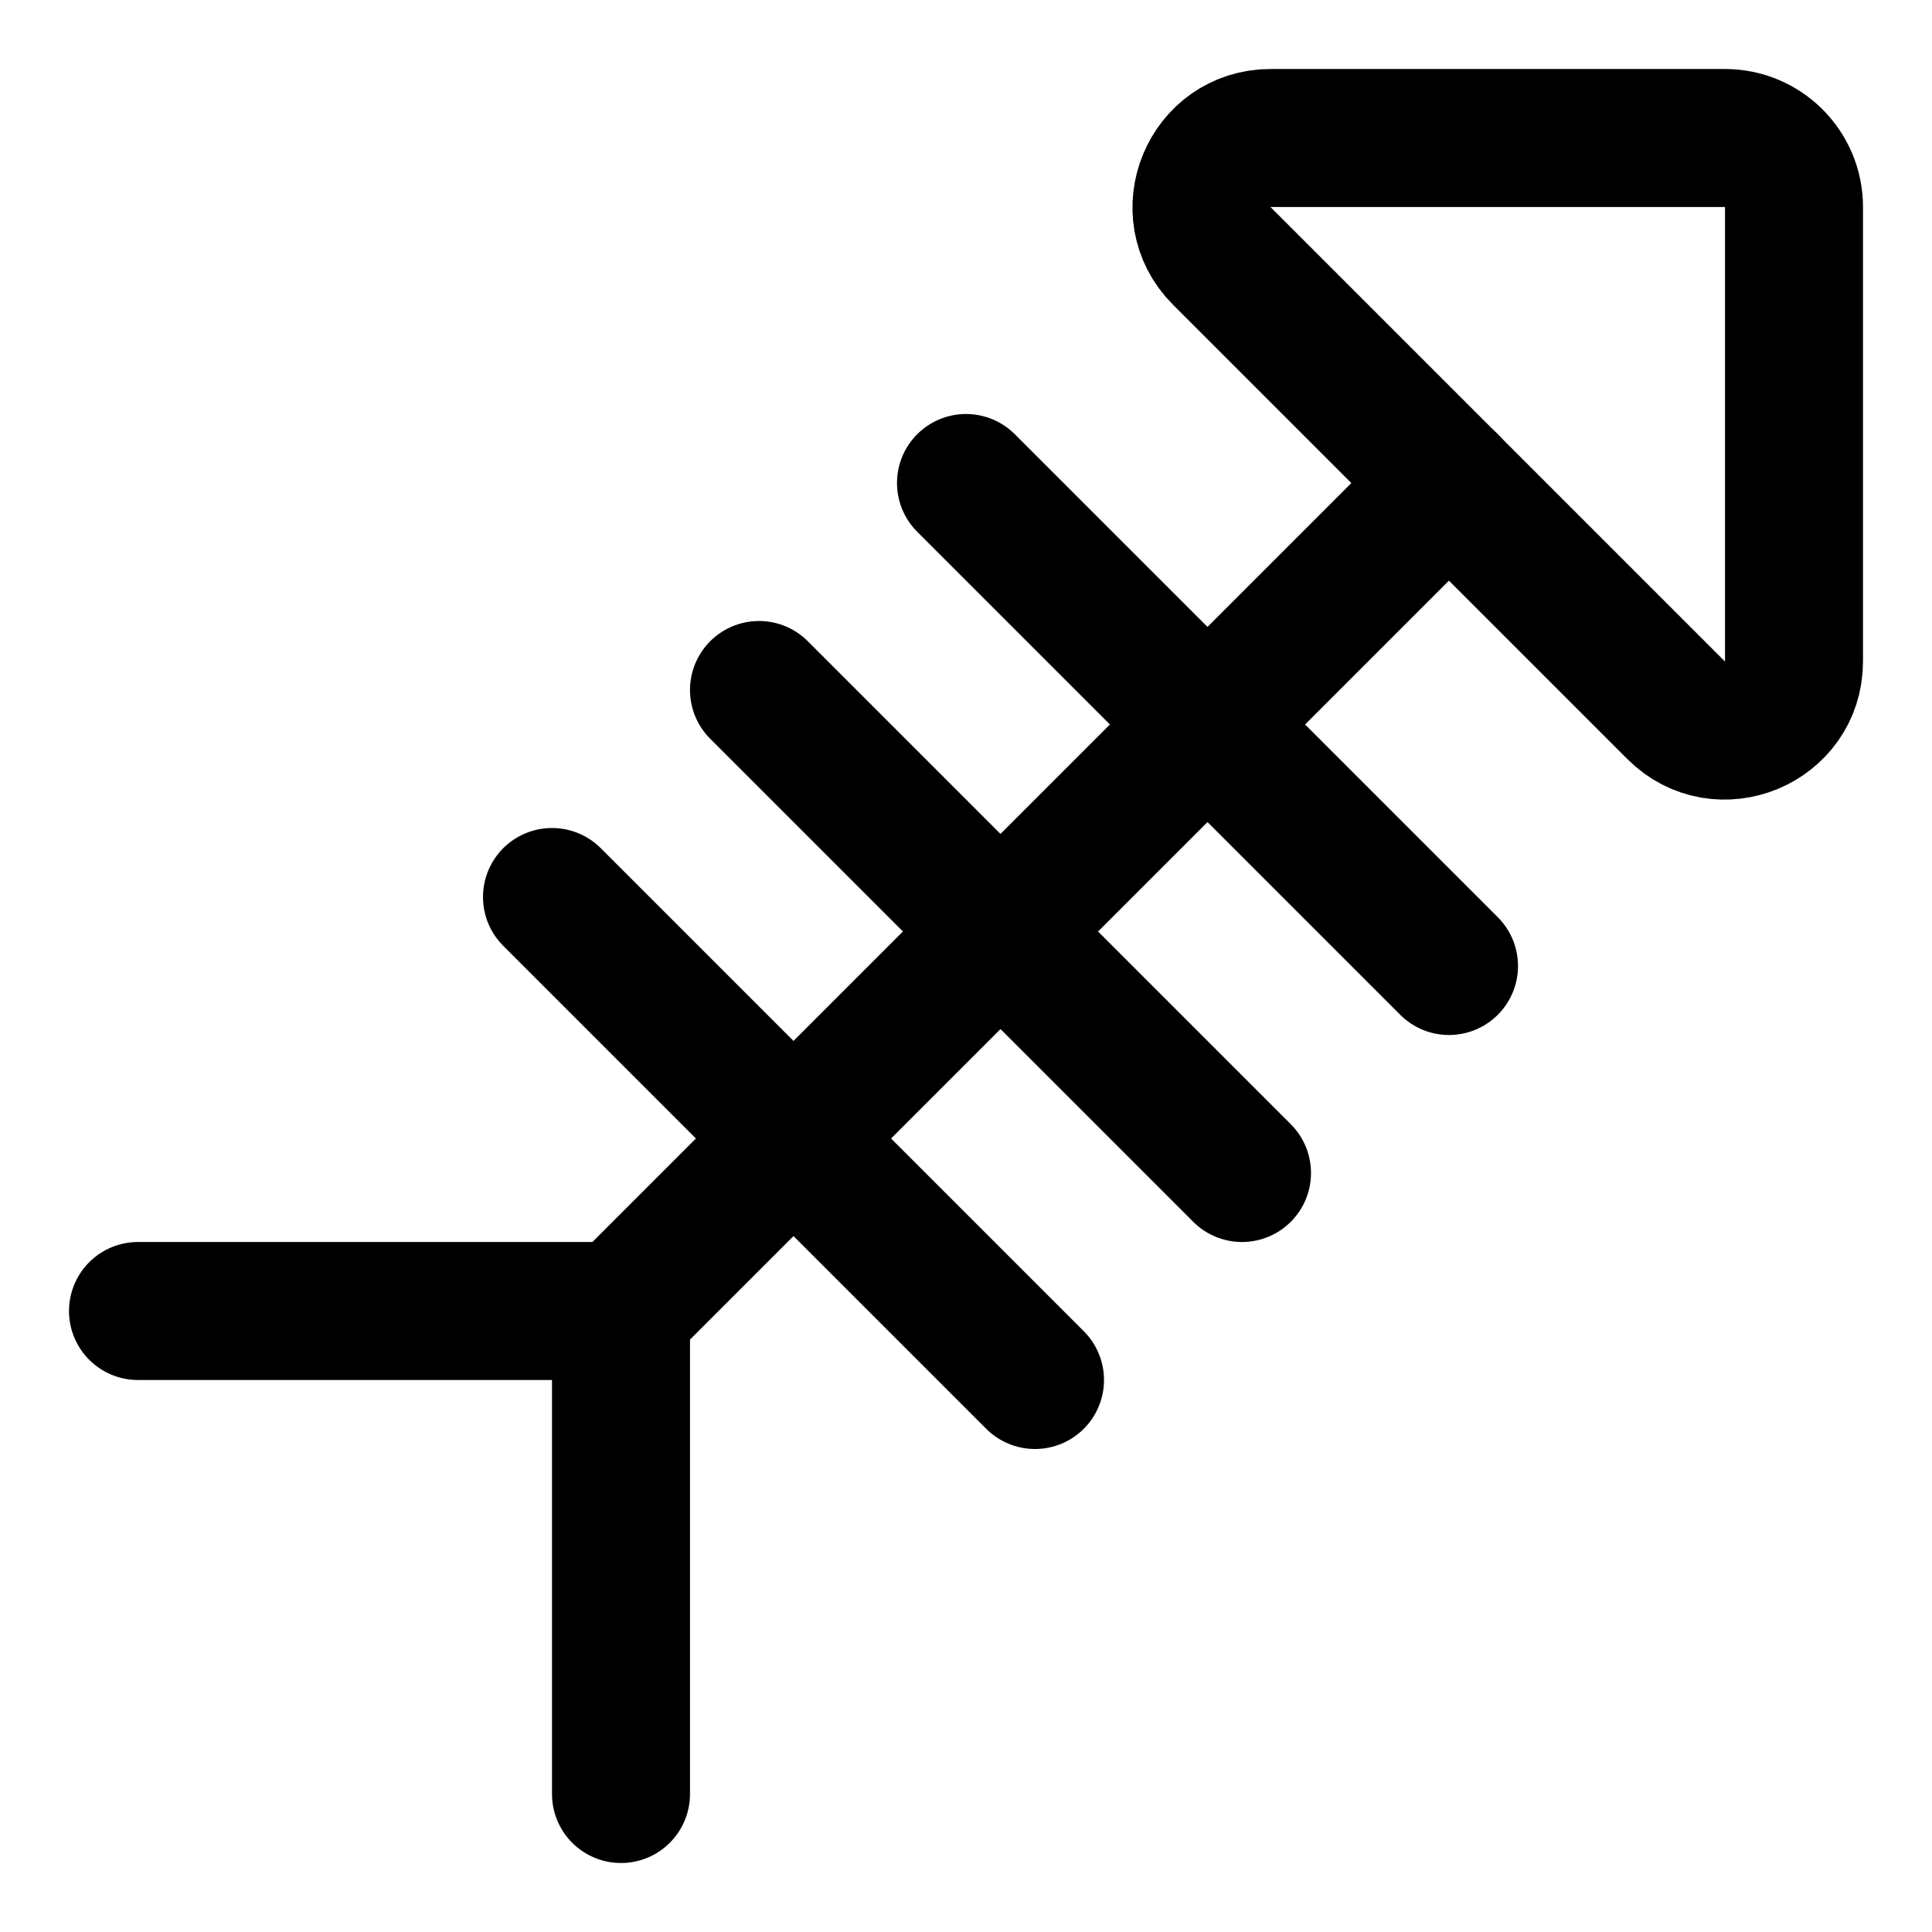 <svg xmlns="http://www.w3.org/2000/svg" fill="none" viewBox="0 0 14 14"><g id="fish-bones-waste"><path id="Vector 3118" stroke="#000000" stroke-linecap="round" stroke-linejoin="round" d="m10.5 3.5 -6 6" stroke-width="1"></path><path id="Vector 3119" stroke="#000000" stroke-linecap="round" stroke-linejoin="round" d="M1 9.5h3.5V13" stroke-width="1"></path><path id="Vector 3121" stroke="#000000" stroke-linecap="round" stroke-linejoin="round" d="M5.5 5 9 8.5" stroke-width="1"></path><path id="Vector 3123" stroke="#000000" stroke-linecap="round" stroke-linejoin="round" d="M4 6.5 7.5 10" stroke-width="1"></path><path id="Vector 3122" stroke="#000000" stroke-linecap="round" stroke-linejoin="round" d="M7 3.5 10.5 7" stroke-width="1"></path><path id="Vector 3117" stroke="#000000" stroke-linecap="round" stroke-linejoin="round" d="M9.207 1H12.5c0.276 0 0.5 0.224 0.5 0.5v3.293c0 0.445 -0.539 0.669 -0.854 0.354l-3.293 -3.293C8.539 1.539 8.762 1 9.207 1Z" stroke-width="1"></path></g></svg>